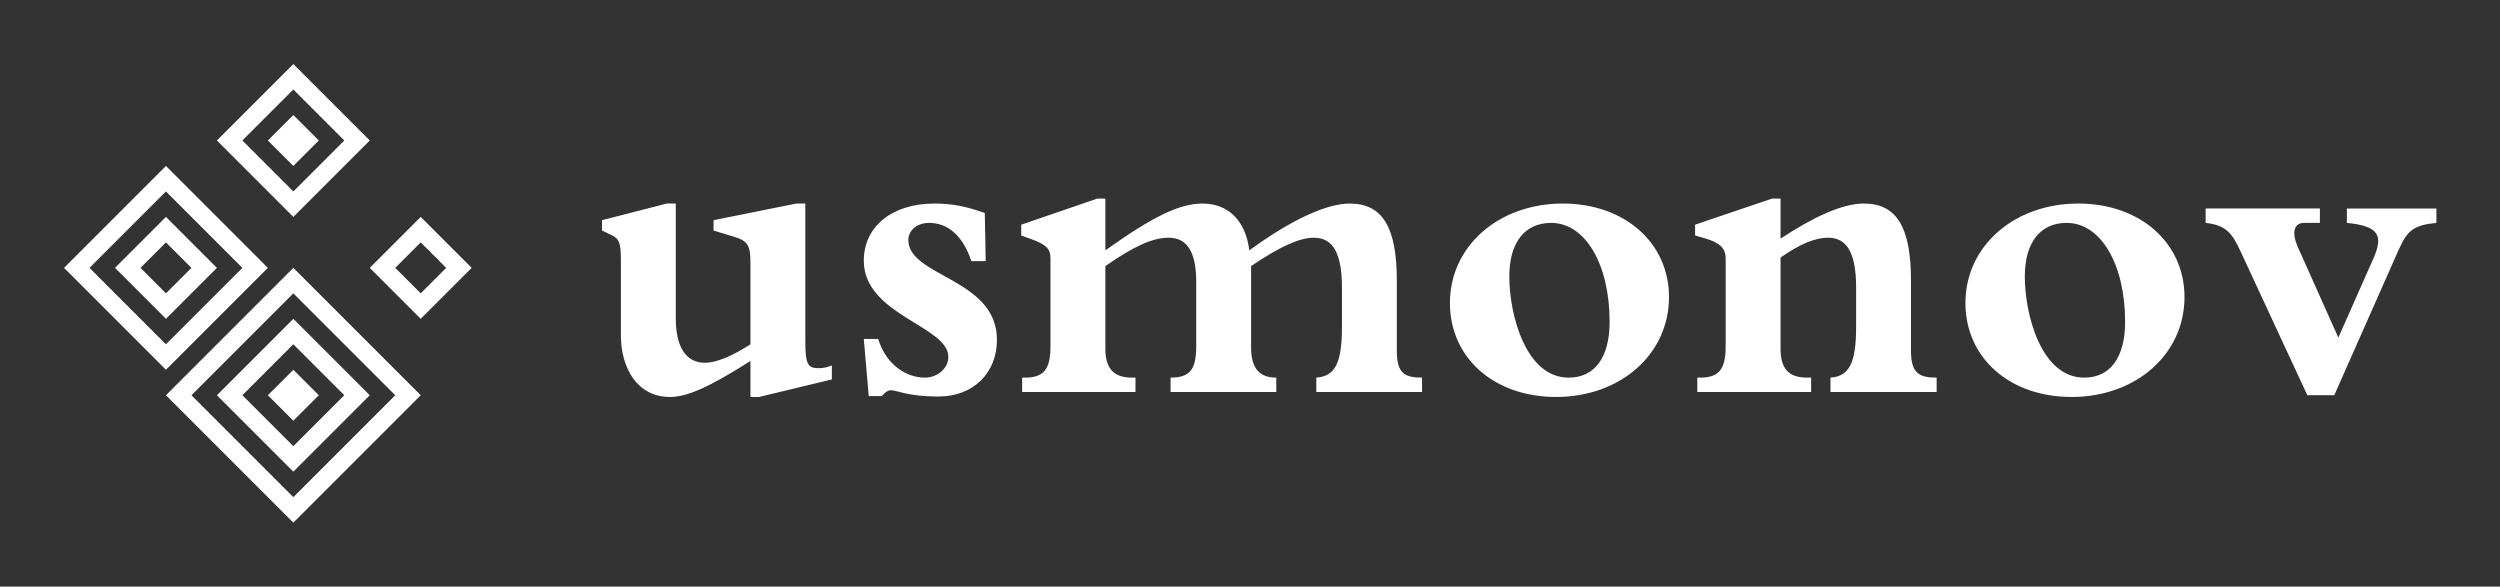 
        <svg xmlns="http://www.w3.org/2000/svg" xmlns:xlink="http://www.w3.org/1999/xlink" version="1.1" width="3162.003" height="741.9" viewBox="0 0 3162.003 741.9">
			
			<rect x="0" y="0" width="3162.003" height="741.9" fill="#333333" stroke="none"/>
			
			<g transform="scale(8.1) translate(10, 10)">
				<defs id="SvgjsDefs2294"/><g id="SvgjsG2295" featureKey="symbolFeature-0" transform="matrix(0.884,0,0,0.884,-8.423,-12.4)" fill="#fff"><path xmlns="http://www.w3.org/2000/svg" d="M14.03,50.03l13.5,13.5l13.5-13.5l-13.5-13.5L14.03,50.03 M27.53,32.03l18,18l-18,18l-18-18L27.53,32.03" style="fill-rule: evenodd; clip-rule: evenodd;"/><path xmlns="http://www.w3.org/2000/svg" d="M27.53,54.53l4.5-4.5l-4.5-4.5l-4.5,4.5L27.53,54.53 M18.53,50.03l9-9l9,9l-9,9L18.53,50.03" style="fill-rule: evenodd; clip-rule: evenodd;"/><path xmlns="http://www.w3.org/2000/svg" d="M68.03,72.53l-18-18l-18,18l18,18L68.03,72.53 M72.53,72.53l-22.5,22.5l-22.5-22.5l22.5-22.5L72.53,72.53" style="fill-rule: evenodd; clip-rule: evenodd;"/><path xmlns="http://www.w3.org/2000/svg" d="M59.03,72.53l-9-9l-9,9l9,9L59.03,72.53 M63.53,72.53l-13.5,13.5l-13.5-13.5l13.5-13.5L63.53,72.53" style="fill-rule: evenodd; clip-rule: evenodd;"/><polyline xmlns="http://www.w3.org/2000/svg" points="54.53,72.53 50.03,77.03 45.53,72.53 50.03,68.03 54.53,72.53 " style="fill-rule: evenodd; clip-rule: evenodd;"/><path xmlns="http://www.w3.org/2000/svg" d="M41.03,27.53l9,9l9-9l-9-9L41.03,27.53 M36.53,27.53l13.5-13.5l13.5,13.5l-13.5,13.5L36.53,27.53" style="fill-rule: evenodd; clip-rule: evenodd;"/><polyline xmlns="http://www.w3.org/2000/svg" points="45.53,27.53 50.03,23.03 54.53,27.53 50.03,32.03 45.53,27.53 " style="fill-rule: evenodd; clip-rule: evenodd;"/><path xmlns="http://www.w3.org/2000/svg" d="M72.53,45.53l-4.5,4.5l4.5,4.5l4.5-4.5L72.53,45.53 M81.53,50.03l-9,9l-9-9l9-9L81.53,50.03" style="fill-rule: evenodd; clip-rule: evenodd;"/></g><g id="SvgjsG2296" featureKey="nameFeature-0" transform="matrix(1.756,0,0,1.756,81.683,-19.026)" fill="#fff"><path d="M14.52 40.44 l0 -3.2 c-3.64 2.32 -5.64 3.2 -7.16 3.2 c-2.92 0 -4.36 -2.6 -4.36 -5.48 l0 -6.68 c0 -1.56 -0.16 -1.92 -0.84 -2.24 l-0.84 -0.4 l0 -0.92 l5.76 -1.48 l0.8 0 l0 10.2 c0 2.4 0.8 3.96 2.6 3.96 c0.96 0 2.36 -0.56 4.04 -1.64 l0 -7.24 c0 -1.56 -0.24 -1.96 -1.44 -2.32 l-1.84 -0.56 l0 -0.92 l7.36 -1.48 l0.8 0 l0 12.24 c0 2 0.2 2.4 1.16 2.4 c0.36 0 0.68 -0.04 1.2 -0.24 l0 1.24 l-6.48 1.56 l-0.76 0 z M25.04 40.36 l-0.44 -5.08 l1.28 0 c0.68 2.24 2.44 3.44 4.16 3.44 c1.12 0 2.08 -0.84 2.08 -1.84 c0 -2.76 -7.52 -3.72 -7.52 -8.56 c0 -3.04 2.52 -5.08 6.28 -5.08 c1.52 0 2.8 0.24 4.48 0.84 l0.08 4.28 l-1.28 0 c-0.72 -2.2 -2.04 -3.4 -3.76 -3.4 c-1.04 0 -1.84 0.64 -1.84 1.52 c0 3.28 7.88 3.4 7.88 8.88 c0 2.96 -2.12 5.04 -5.2 5.04 c-2.76 0 -3.68 -0.56 -4.24 -0.56 c-0.24 0 -0.48 0.16 -0.8 0.52 l-1.16 0 z M59.04 28.8 l0 7.24 c0 1.88 0.76 2.68 2.24 2.68 l0 1.28 l-9.4 0 l0 -1.28 c1.72 0 2.28 -0.72 2.28 -2.8 l0 -5.72 c0 -2.64 -0.8 -3.92 -2.44 -3.92 c-1.44 0 -3.04 0.72 -5.64 2.52 l0 7.36 c0 1.8 0.8 2.56 2.36 2.56 l0.32 0 l0 1.28 l-10.08 0 l0 -1.28 l0.24 0 c1.68 0 2.28 -0.72 2.28 -2.8 l0 -7.8 c0 -0.88 -0.4 -1.24 -1.72 -1.72 l-0.88 -0.32 l0 -0.96 l6.76 -2.32 l0.72 0 l0 4.6 c4.28 -3.04 6.6 -4.16 8.64 -4.16 c2.28 0 3.84 1.52 4.16 4.16 c2.84 -2.08 6.44 -4.16 8.92 -4.16 c2.92 0 4.2 2.08 4.2 6.88 l0 6.24 c0 1.96 0.68 2.36 2.24 2.36 l0 1.28 l-9.4 0 l0 -1.28 c1.64 -0.12 2.28 -1.24 2.28 -4.52 l0 -3.48 c0 -3.2 -0.88 -4.44 -2.48 -4.44 c-1.24 0 -2.88 0.68 -5.6 2.52 z M76.72 32.08 c0 -5.04 4.32 -8.84 10.04 -8.84 c5.48 0 9.44 3.48 9.44 8.32 c0 5.08 -4.32 8.88 -10.04 8.88 c-5.52 0 -9.44 -3.48 -9.44 -8.36 z M82 29.72 c0 3.36 1.44 9 5.28 9 c2.32 0 3.64 -1.8 3.64 -4.96 c0 -5.12 -2.16 -8.8 -5.2 -8.8 c-2.36 0 -3.72 1.76 -3.72 4.76 z M117.72 30.12 l0 6.24 c0 1.96 0.72 2.36 2.28 2.36 l0 1.28 l-9.44 0 l0 -1.28 c1.64 -0.12 2.28 -1.24 2.28 -4.52 l0 -3.48 c0 -3.2 -0.88 -4.44 -2.48 -4.44 c-1.24 0 -2.56 0.6 -4.24 1.76 l0 8.12 c0 1.8 0.76 2.56 2.36 2.56 l0.36 0 l0 1.28 l-10.12 0 l0 -1.28 l0.24 0 c1.68 0 2.28 -0.72 2.28 -2.8 l0 -7.8 c0 -0.88 -0.48 -1.4 -1.88 -1.8 l-0.84 -0.24 l0 -0.96 l6.84 -2.32 l0.76 0 l0 3.56 c2.92 -1.92 5.48 -3.12 7.4 -3.12 c2.92 0 4.2 2.08 4.2 6.88 z M122.56 32.08 c0 -5.04 4.32 -8.84 10.04 -8.84 c5.48 0 9.44 3.48 9.44 8.32 c0 5.08 -4.32 8.88 -10.04 8.88 c-5.52 0 -9.44 -3.48 -9.44 -8.36 z M127.84 29.72 c0 3.36 1.44 9 5.28 9 c2.32 0 3.64 -1.8 3.64 -4.96 c0 -5.12 -2.16 -8.8 -5.2 -8.8 c-2.36 0 -3.72 1.76 -3.72 4.76 z M143.92 24.96 l0 -1.28 l10.16 0 l0 1.28 l-1.4 0 c-0.84 0 -1.2 0.76 -0.52 2.24 l3.56 7.96 l3.12 -7.04 c0.92 -2.08 0.44 -2.88 -2.36 -3.16 l0 -1.28 l7.96 0 l0 1.28 c-2.08 0.2 -2.6 0.72 -3.36 2.4 l-5.72 12.92 l-2.4 0 l-5.96 -12.84 c-0.76 -1.64 -1.32 -2.28 -3.08 -2.48 z"/></g>
			</g>
		</svg>
	